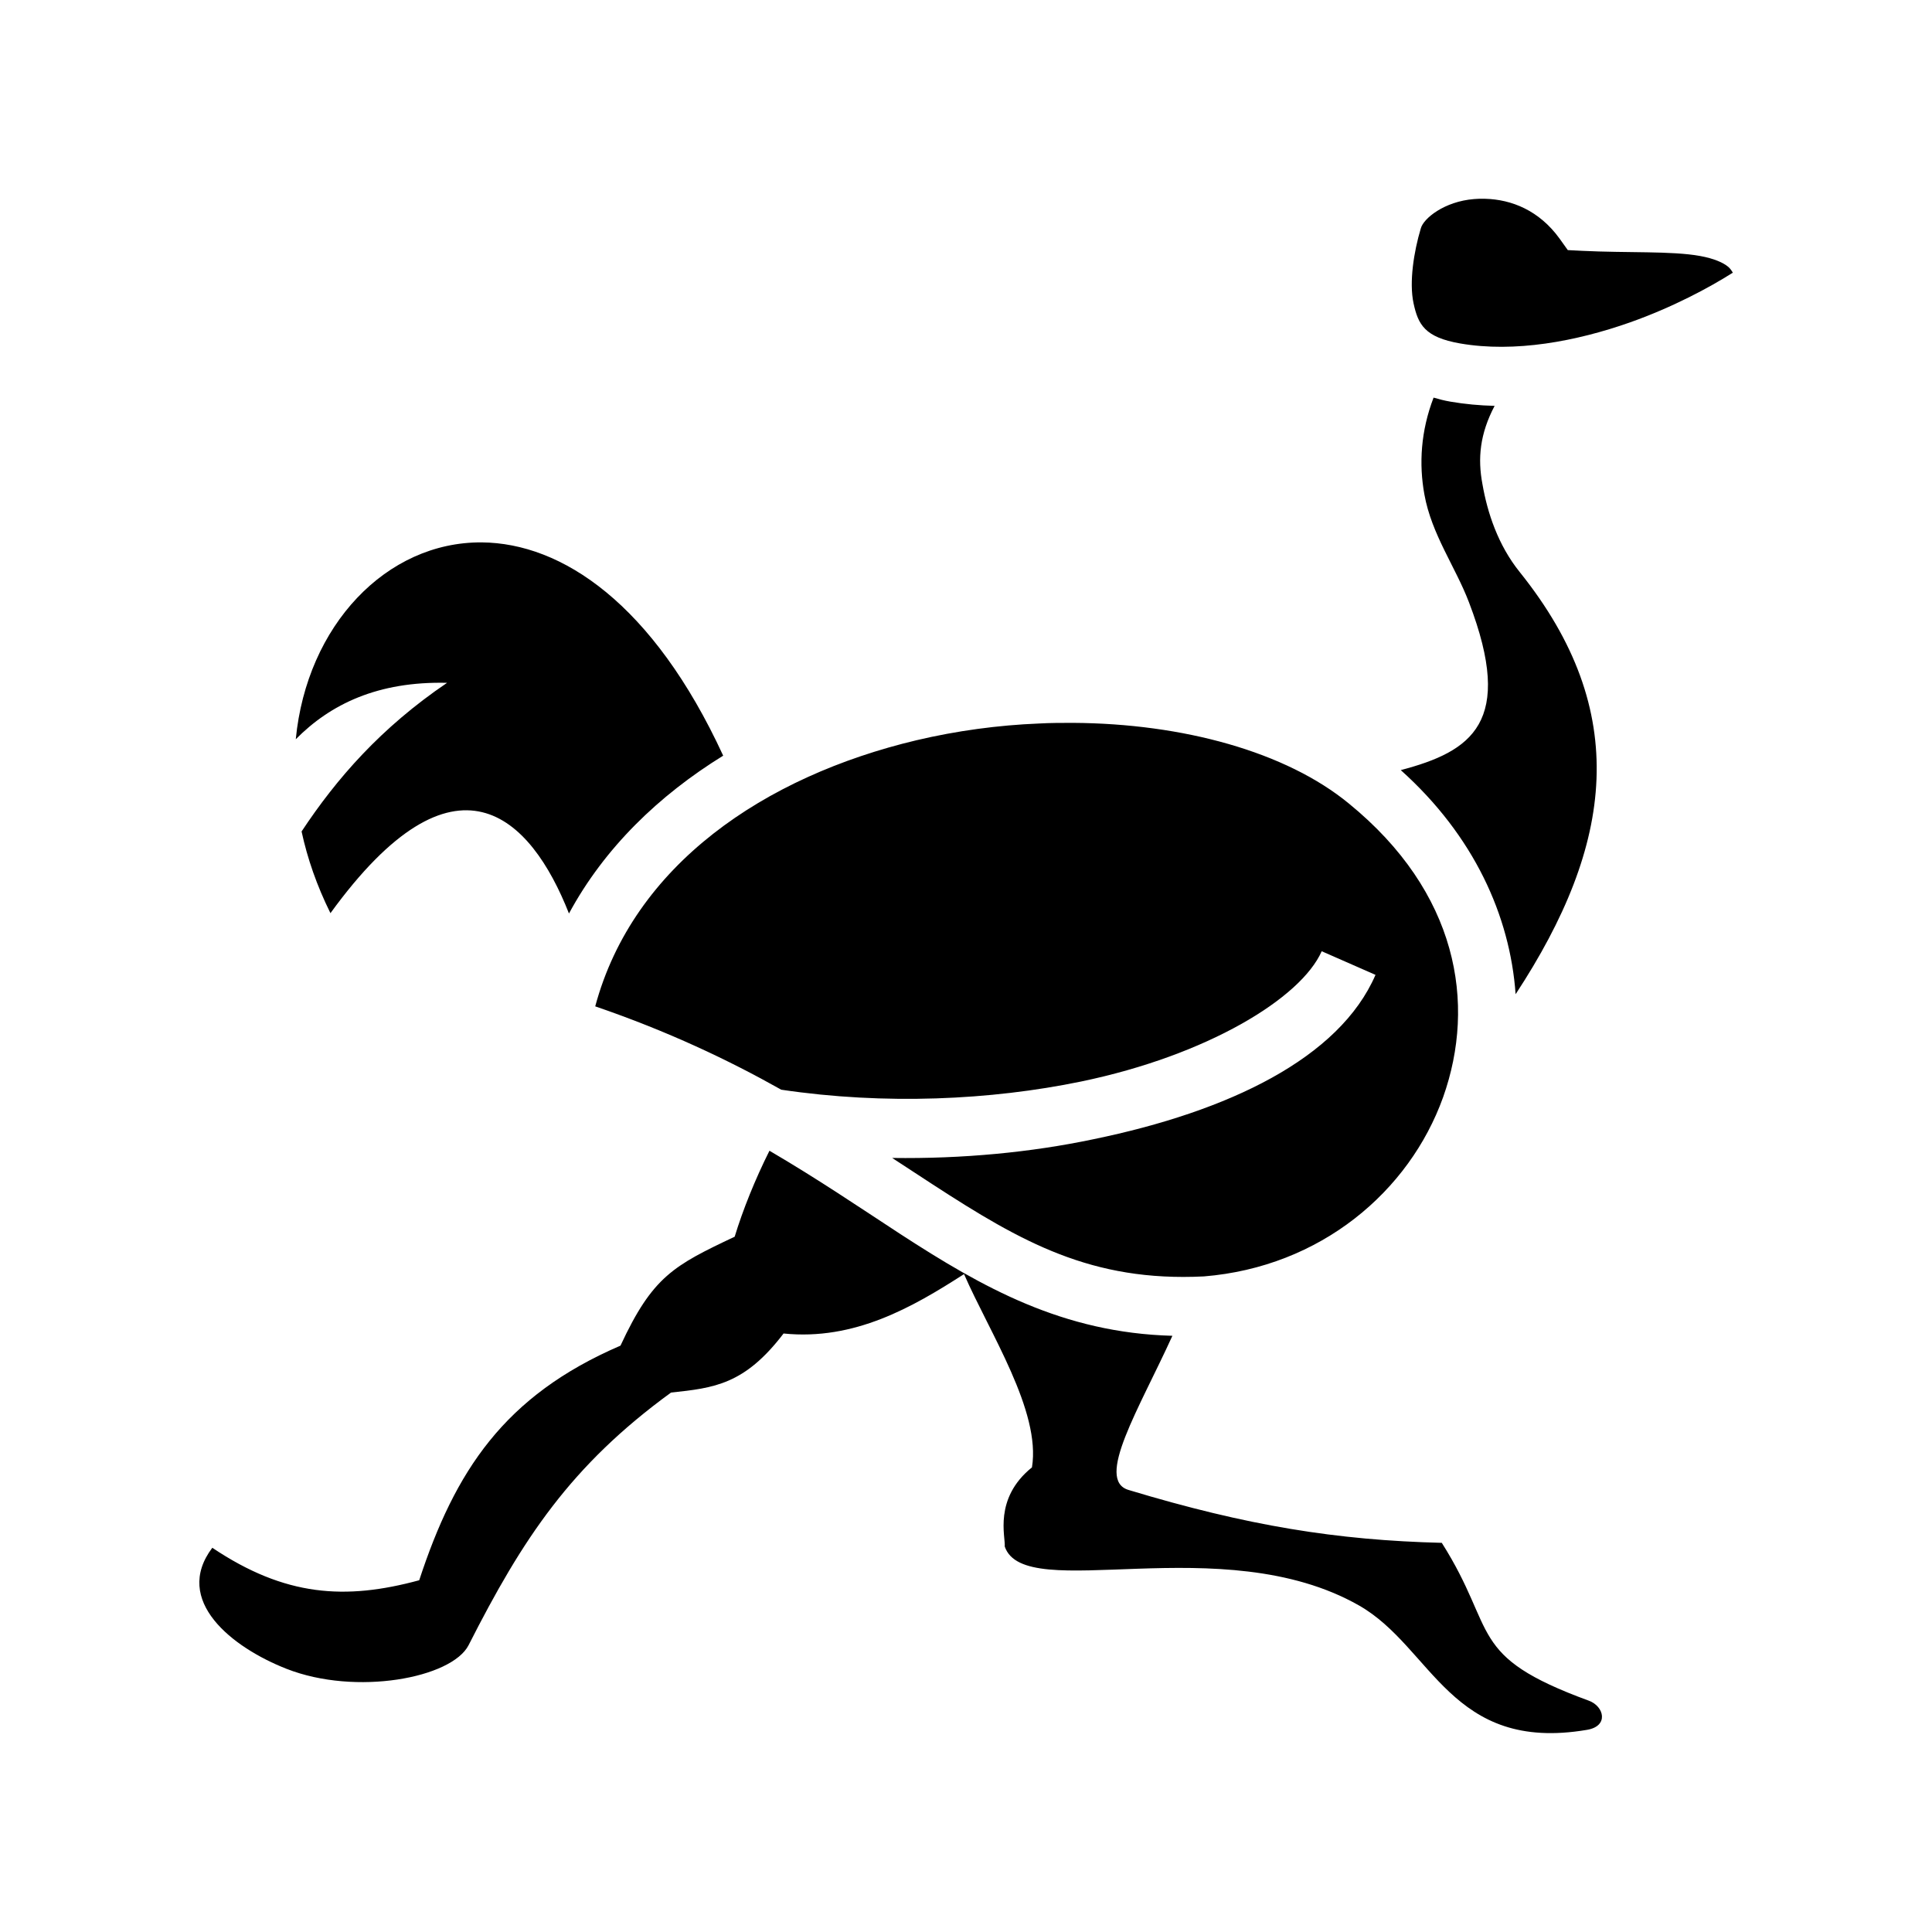<svg xmlns="http://www.w3.org/2000/svg" width="100%" height="100%" viewBox="0 0 588.8 588.8"><path d="M450.9 60.57c-0.6 0-1.2 0.1-1.7 0.1-9 0.72-15.4 5.89-16.2 8.96-2.1 7.02-3.6 16.36-2.2 22.82 1.4 6.46 3.4 10.34 14.2 12.22 16.6 2.88 35.4-0.64 51.8-6.43 13-4.61 24.2-10.62 31.3-15.14-0.4-0.67-0.8-1.27-1.4-1.78-1.5-1.26-4.3-2.53-8.6-3.31-8.7-1.57-22.2-0.88-36-1.57l-4.3-0.22-2.5-3.5c-6.2-8.57-14.6-11.93-22.7-12.14h-1.7z m-14 60.61c-3.9 10.17-4.5 20.22-2.8 29.52 2.2 12.2 9.5 22.1 13.6 32.9 14 36.6 0.8 45.4-20.8 51.1 22.3 20 33.3 44.4 35 68.3 30-45.7 35.3-86.2 1.3-128.6-6.7-8.3-9.9-18.2-11.4-26.8-1.5-7.9-0.8-15.35 3.7-23.91-4.5-0.11-9-0.51-13.5-1.29-1.8-0.31-3.4-0.72-5.1-1.22zM146.8 165.3c-29.04-0.2-53.3 25.3-56.66 60 10.56-10.7 25.02-17.7 46.11-17.2-20.2 13.7-33.69 29.2-44.34 45.3 1.77 8.2 4.64 16.5 8.8 24.9 38.09-52.5 60.99-29.6 72.69 0.1 10.8-20 27.4-36 47-48.1-21.4-46.4-49.2-64.8-73.6-65z m180.2 55c-3.4 0-6.9 0-10.4 0.2-12.4 0.5-25 2.2-37.3 5.1-46.3 11-86.3 38-97.9 81.1 22.2 7.6 40.7 16.4 56.7 25.4 31.6 4.7 63.8 3.2 91.4-2.5 38.5-8 67-25.4 73.3-39.7l16.4 7.2c-11 25.4-44.7 41.6-86 50.1-19 4-39.9 6-61.3 5.7 4.3 2.8 8.4 5.5 12.4 8.1 27.1 17.6 48.4 29.7 82.6 28 35.6-2.9 62.6-25.9 72.9-54.6 10.2-28.7 4.4-62.5-28.7-89.5-19.2-15.8-50.6-24.4-84.1-24.6z m-92.5 130.4c-4.4 8.8-8.1 18-10.6 26.2-18.6 8.8-25 12.1-34.8 33.2-35.5 15.3-50.4 38.2-61.34 71.5-22.48 6.1-40.85 5-63.06-9.9-12.14 16.1 6.05 30.4 22.64 36.9 21.16 8.3 50.31 2.8 55.46-7.2 16.5-32.5 31.1-54.7 61.7-77 13.1-1.4 22.4-2.4 34.3-18 21.6 2.2 39.3-8 55-18.1 7.8 17.9 23.5 41.8 20.7 58.9-11.8 9.5-8 21.3-8.3 24.1 6 17.9 66.2-5.8 108 18 22.4 12.8 27.9 44.9 69.4 37.9 6.8-1.1 5.3-7.2 0.6-8.9-37.4-13.7-27.6-21-44.8-48.1-32-0.8-59.3-5.2-95.4-16.1-10.4-3 3.2-24.8 13.3-47-33.4-0.9-57.8-14.7-82.9-31-12.4-8.1-25.2-16.8-39.9-25.4z" /></svg>